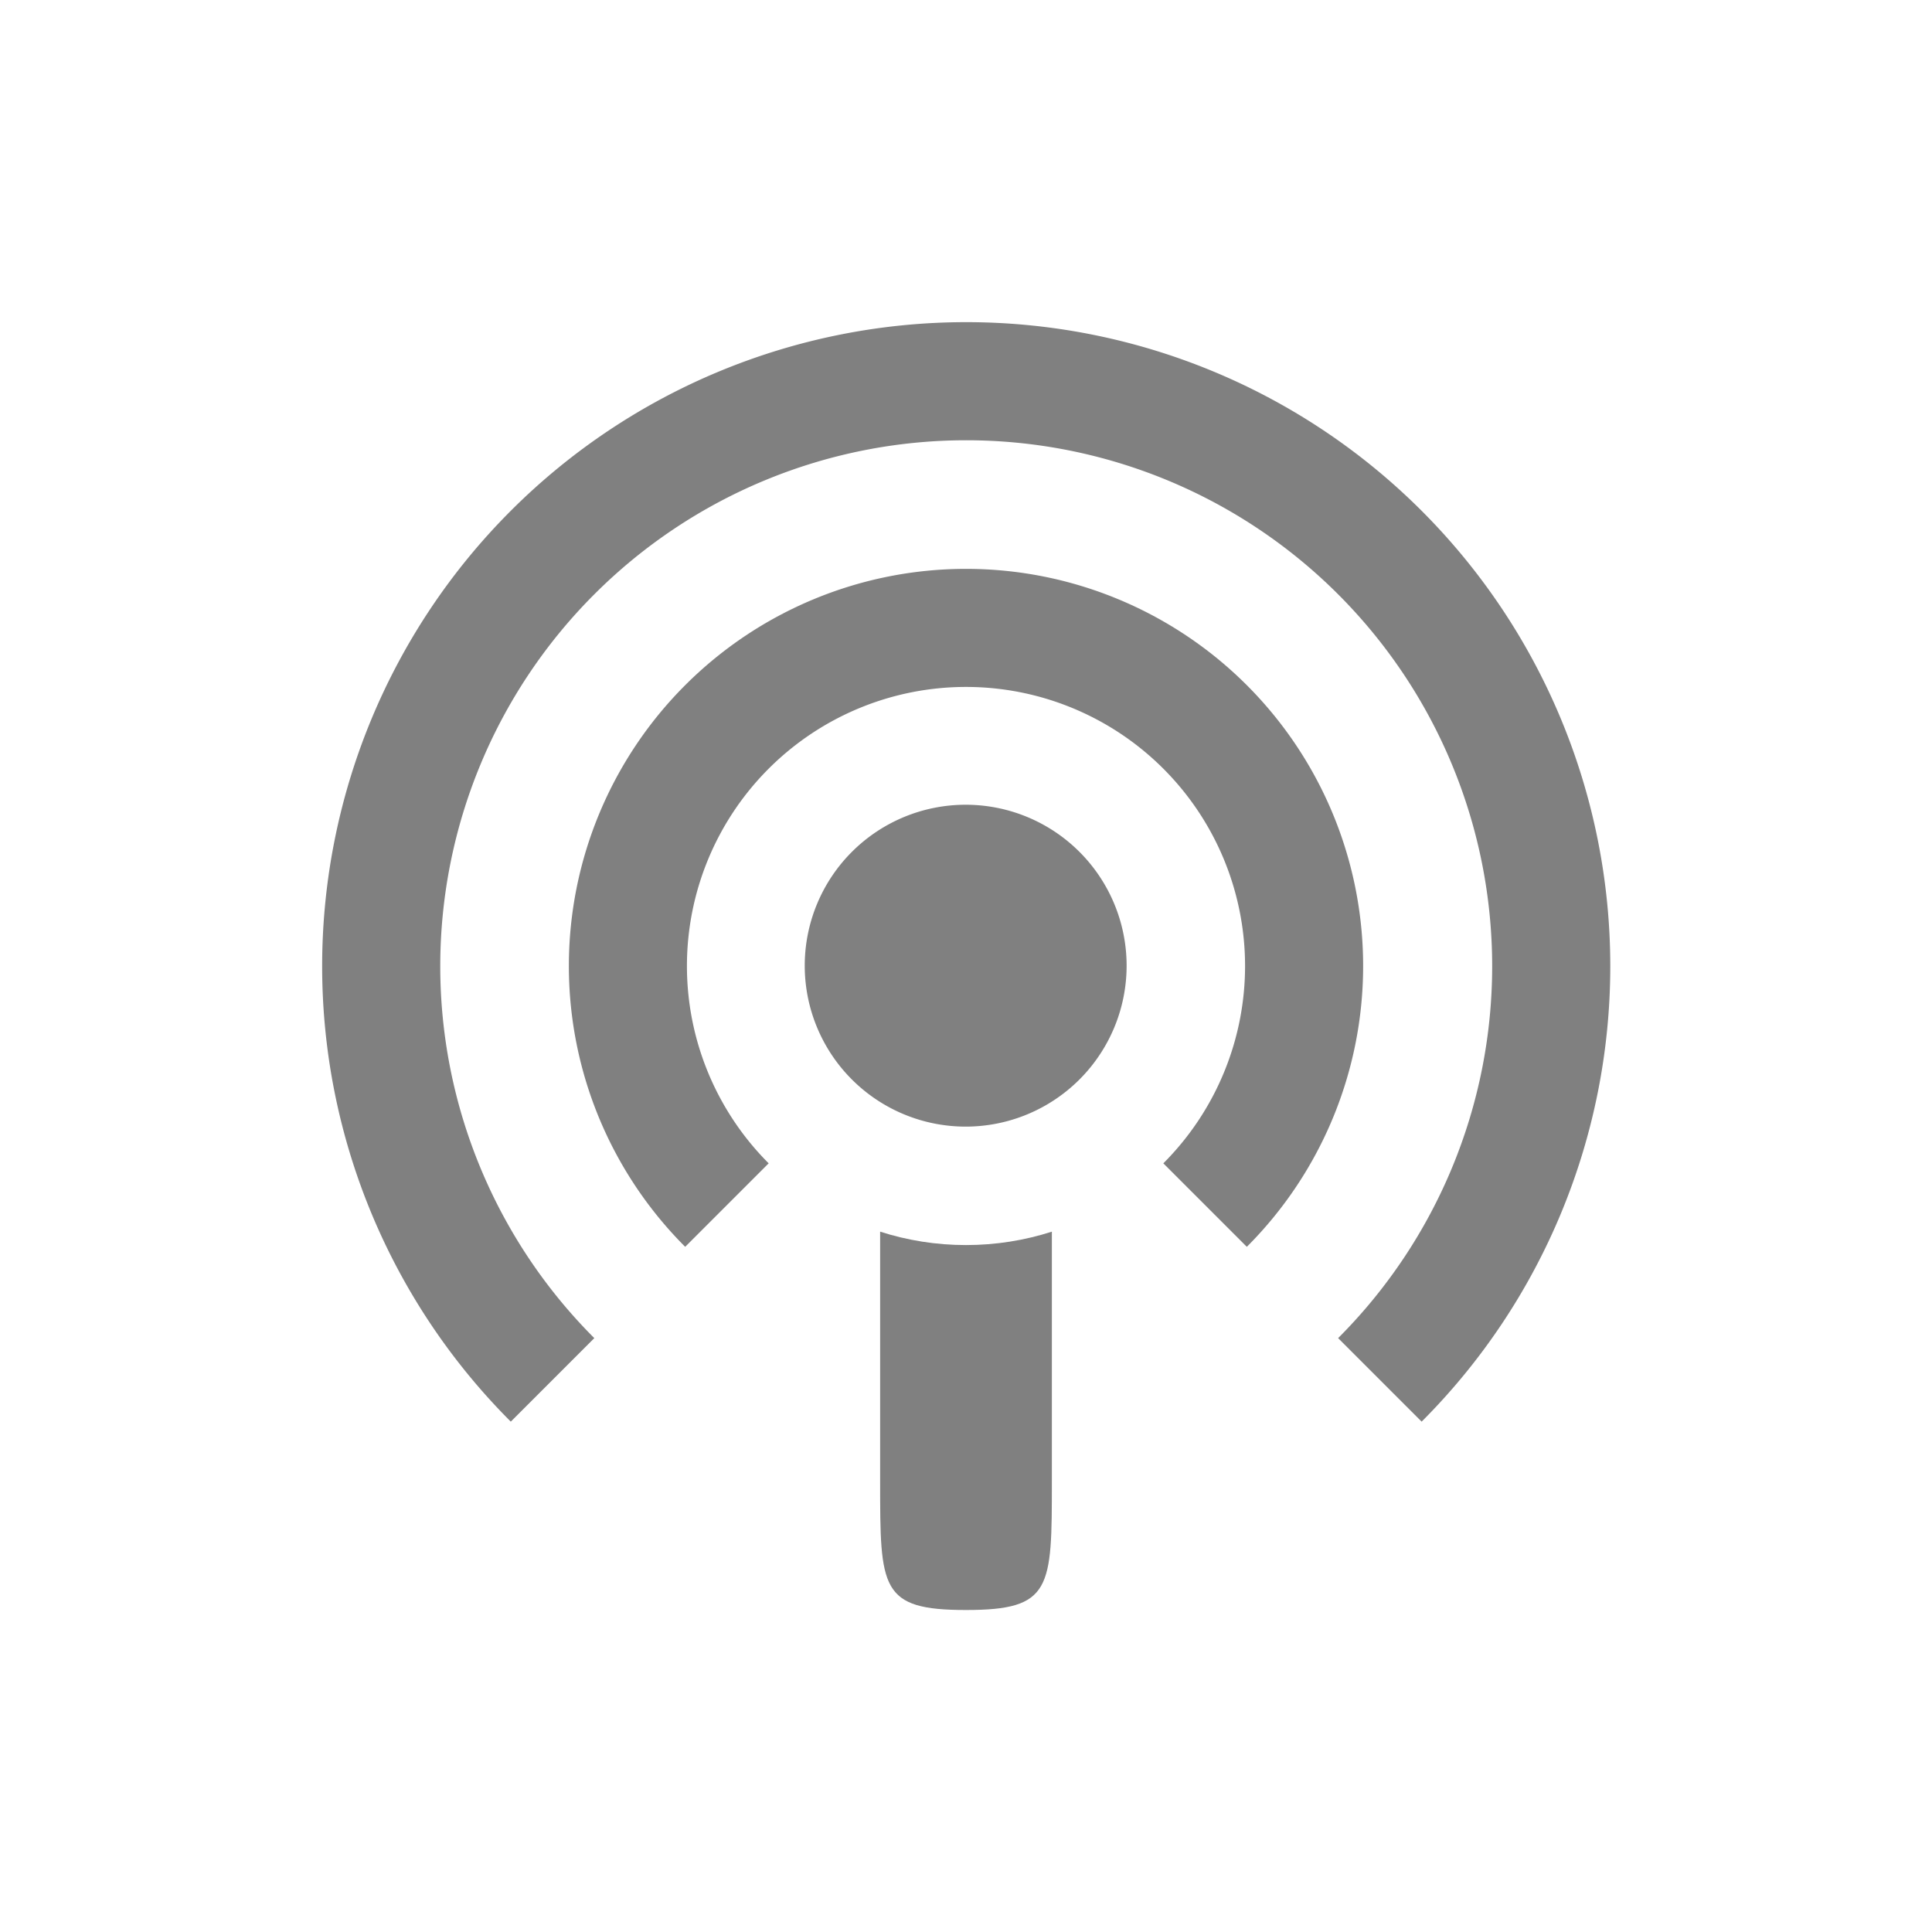 <?xml version="1.0" encoding="UTF-8" standalone="no"?>
<!-- Created with Inkscape (http://www.inkscape.org/) -->
<svg id="svg3289" xmlns:rdf="http://www.w3.org/1999/02/22-rdf-syntax-ns#" xmlns="http://www.w3.org/2000/svg" height="90" width="90" version="1.1" xmlns:cc="http://creativecommons.org/ns#" xmlns:xlink="http://www.w3.org/1999/xlink" xmlns:dc="http://purl.org/dc/elements/1.1/">
 <g id="layer1" transform="translate(-0 -962.36)">
  <path id="path3783" style="stroke-width:1.817;color:#000000;stroke:#808080;fill:none" d="m38.636 51.364a9 9 0 1 1 12.728 0" transform="matrix(3.028 0 0 3.028 -91.25 871.11)"/>
  <path id="path3785" style="stroke-width:3.143;color:#000000;stroke:#808080;fill:none" d="m38.636 51.364a9 9 0 1 1 12.728 0" transform="matrix(1.75 0 0 1.75 -33.75 928.61)"/>
  <rect id="rect4431" style="fill:none" height="90" width="90" y="962.36" x="0"/>
  <path id="path3781" style="color:#000000;fill:#808080" d="m54 45a9 9 0 1 1 -18 0 9 9 0 1 1 18 0z" transform="matrix(.833 0 0 .833 7.5 969.86)"/>
  <path id="rect3787" style="color:#000000;fill:#808080" d="m41 57.375v11.625c0 5 0 6 4 6s4-1 4-6v-11.625c-1.257 0.405-2.608 0.625-4 0.625s-2.743-0.22-4-0.625z" transform="translate(0 962.36)"/>
 </g>
</svg>
